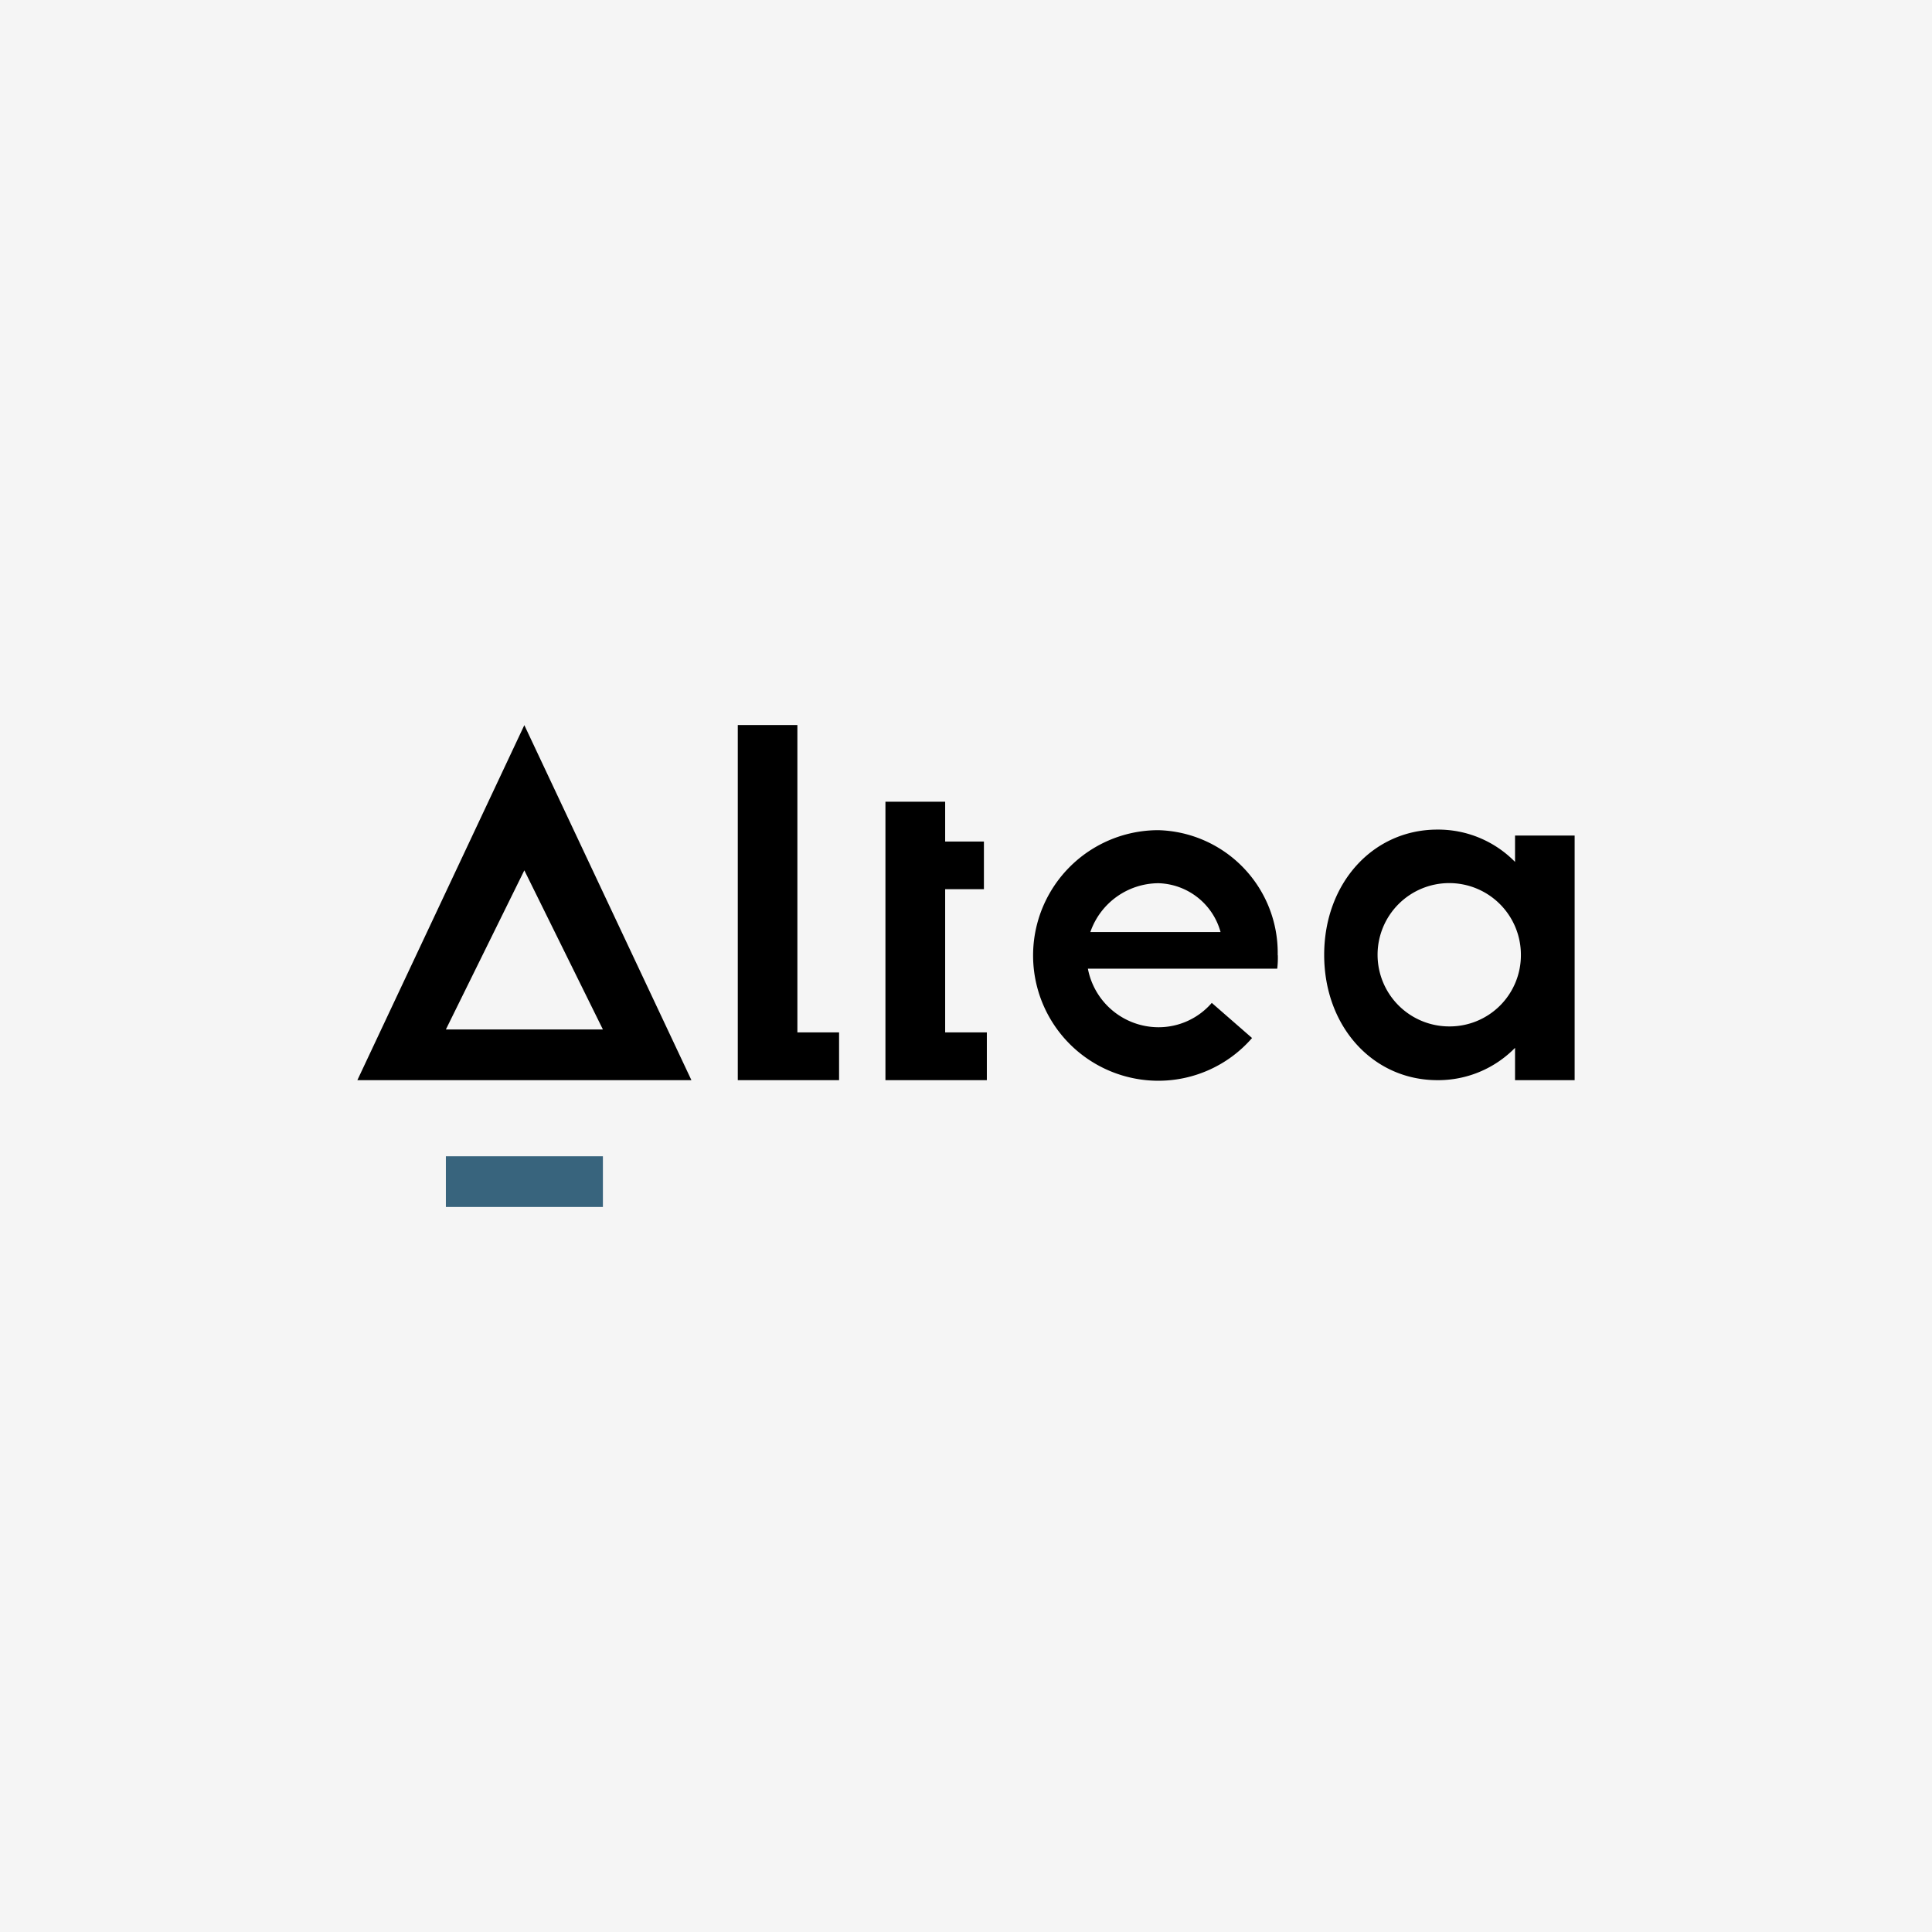 <svg xmlns="http://www.w3.org/2000/svg" viewBox="0 0 165 165"><defs><style>.cls-1{fill:#f5f5f5;}.cls-2{fill:#38647d;}</style></defs><g id="Capa_2" data-name="Capa 2"><g id="Capa_1-2" data-name="Capa 1"><rect class="cls-1" width="165" height="165"/><path d="M44.78,74.33l6.71,13.59H38.08Zm0-12.4L30.52,92.25H59.05Z"/><path d="M93.12,79.6a6.19,6.19,0,0,1,5.82-4.17,5.67,5.67,0,0,1,5.3,4.17Zm16,2a10.48,10.48,0,0,0-10.19-10.7,10.7,10.7,0,0,0,0,21.4,10.6,10.6,0,0,0,8-3.65l-3.44-3a6,6,0,0,1-4.58,2.08,6.15,6.15,0,0,1-6-5h16.17A7.81,7.81,0,0,0,109.13,81.55Z"/><path d="M123.78,87.66a6.12,6.12,0,1,1,6.11-6.11A6.08,6.08,0,0,1,123.78,87.66Zm5.61-16.3v2.25a9.19,9.19,0,0,0-6.63-2.76c-5.51,0-9.67,4.58-9.67,10.7s4.16,10.7,9.67,10.7a9.19,9.19,0,0,0,6.63-2.76v2.76h5.09V71.36Z"/><polygon points="84.28 88.17 80.72 88.17 80.72 75.94 84.03 75.94 84.03 71.87 80.72 71.87 80.72 68.47 75.62 68.47 75.62 92.25 84.28 92.25 84.28 88.17"/><polygon points="71.66 88.17 68.1 88.17 68.1 61.92 63.01 61.92 63.01 92.25 71.66 92.25 71.66 88.17"/><rect class="cls-2" x="38.08" y="98.75" width="13.41" height="4.33"/></g></g></svg>